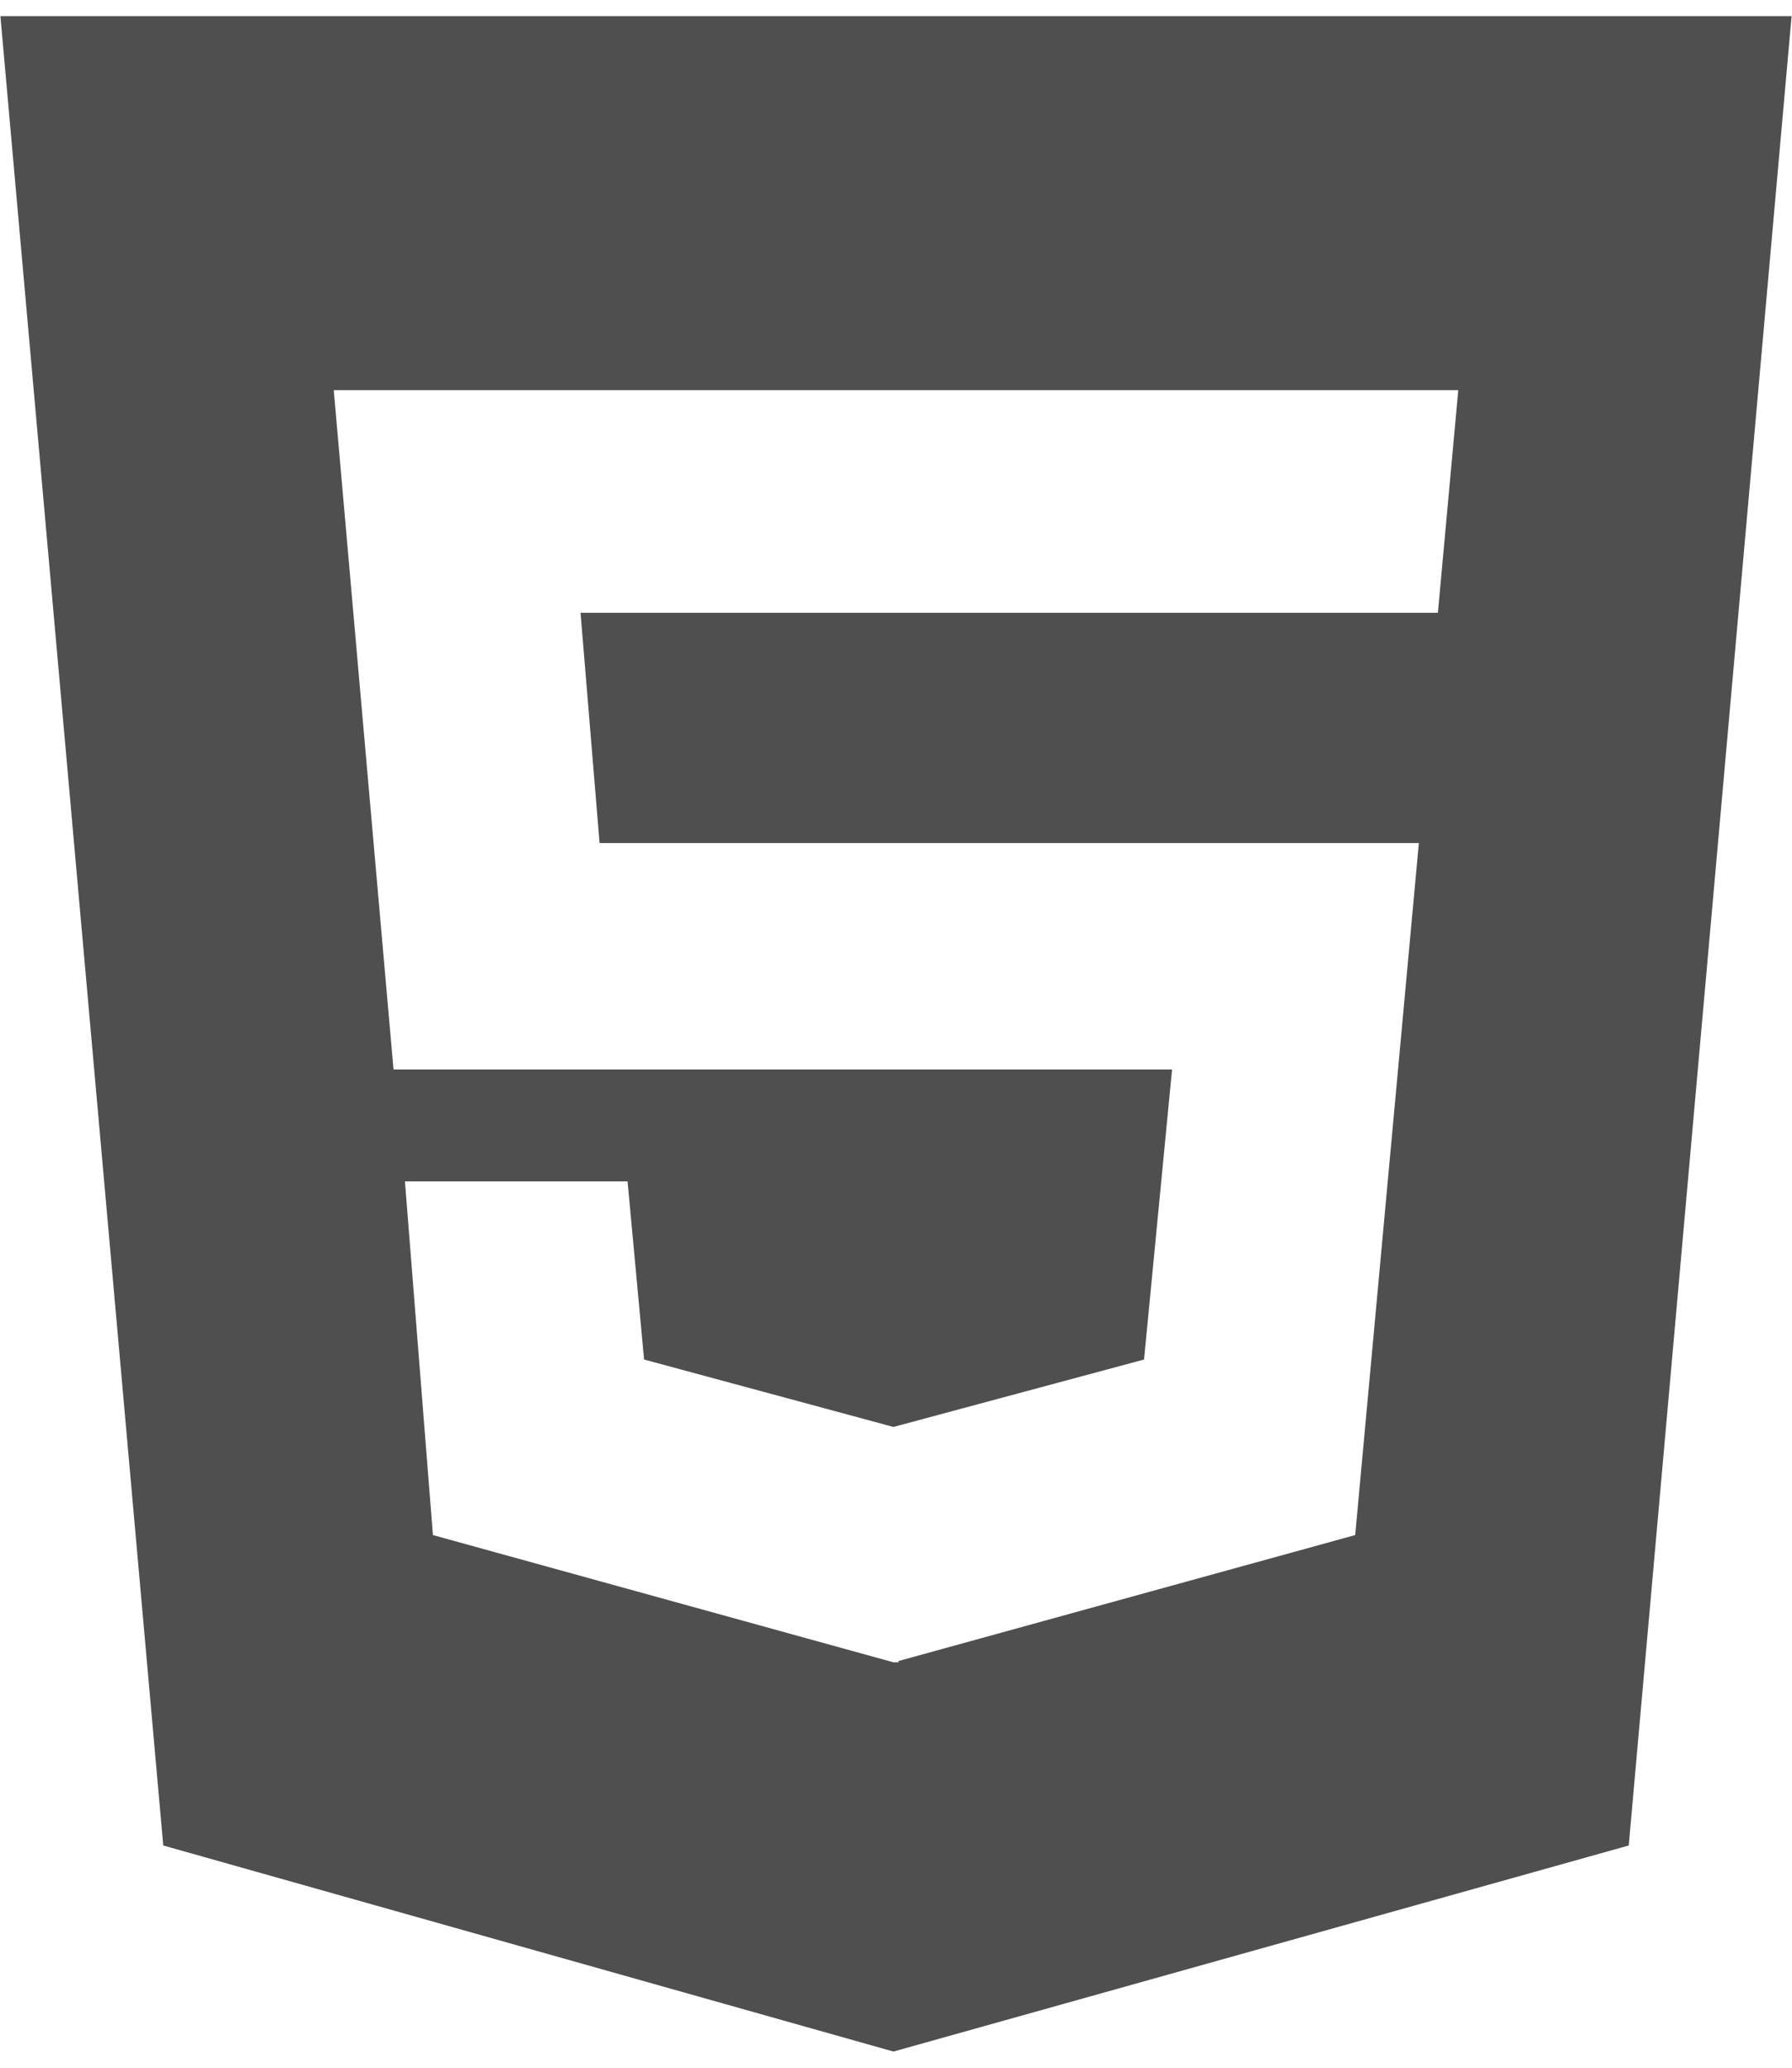 <svg width="104" height="120" viewBox="0 0 104 120" fill="none" xmlns="http://www.w3.org/2000/svg">
<path d="M0.024 0.938L9.475 107.103L51.852 119.062L94.525 107.103L103.976 0.938H0.024ZM83.449 35.562H33.692L34.797 48.927H82.345L78.65 89.087L52.146 96.397V96.472H51.852L25.125 89.087L23.501 68.563H36.421L37.38 78.9L51.852 82.813L66.395 78.9L68.021 62.068H22.838L19.369 22.644H84.632L83.449 35.562Z" fill="#4F4F4F"/>
</svg>
